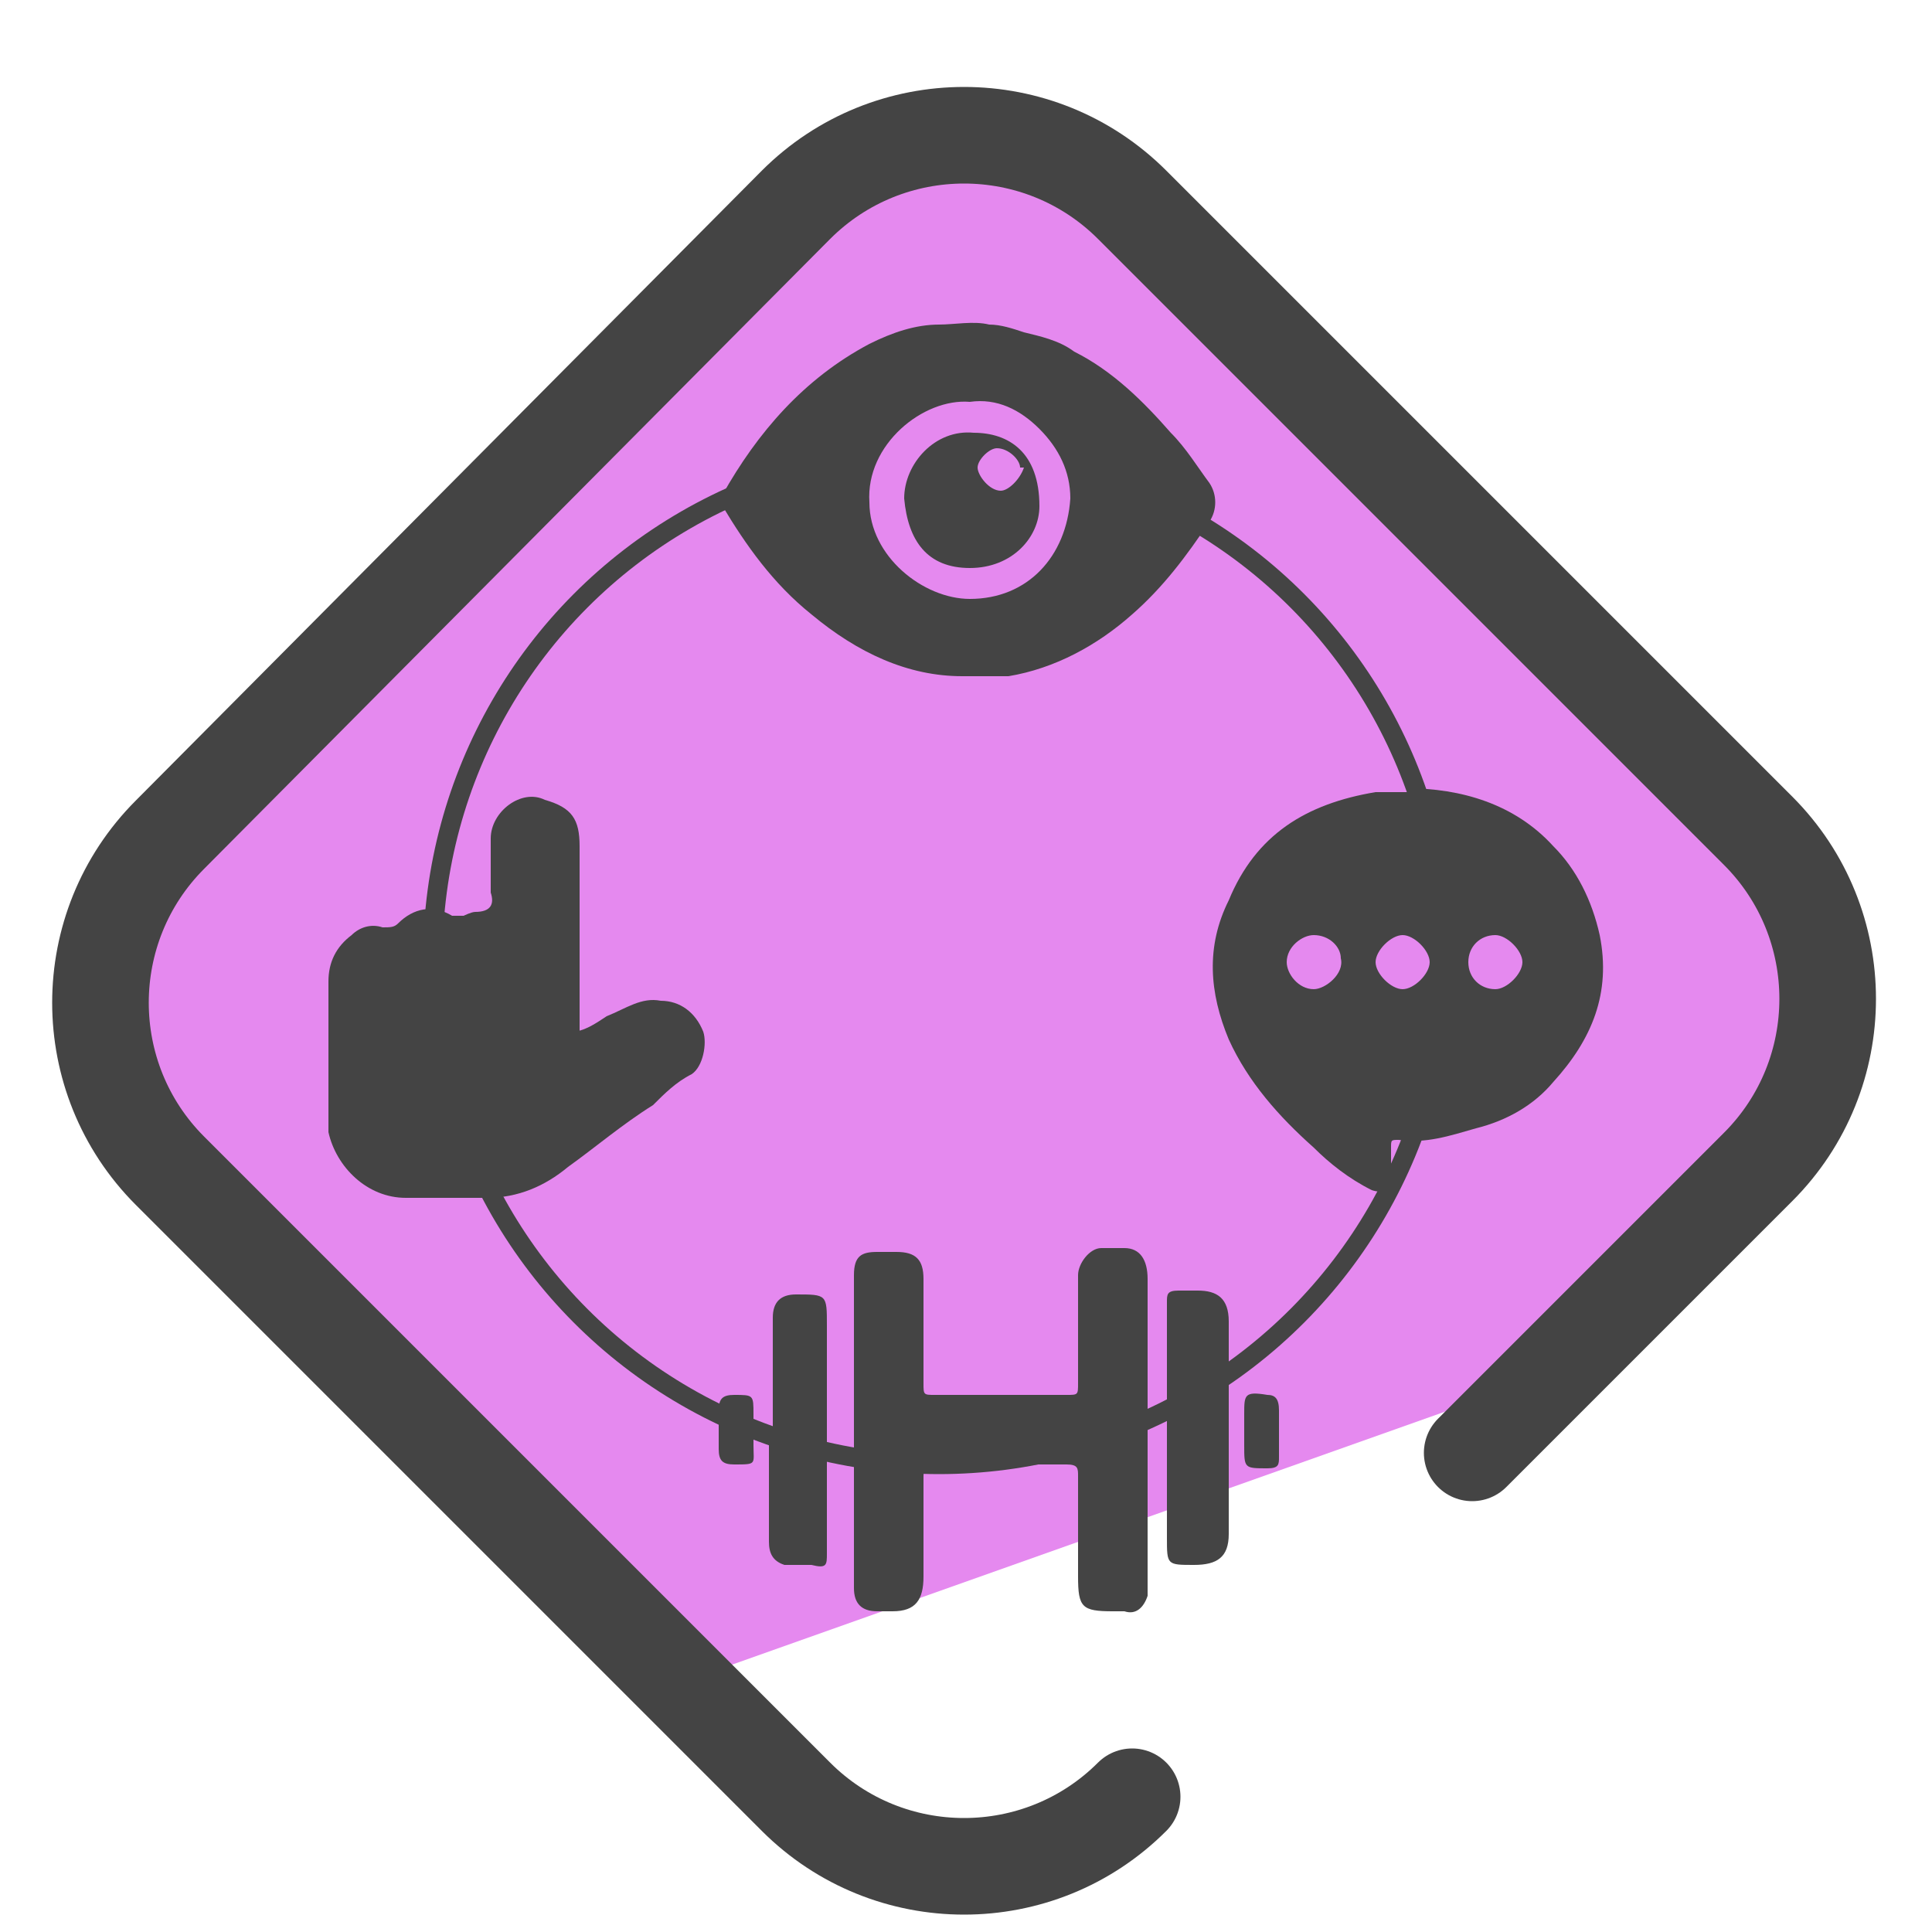 <?xml version="1.0" encoding="UTF-8"?>
<svg xmlns="http://www.w3.org/2000/svg" version="1.1" viewBox="0 0 50 50">
  <defs>
    <style>
      .cls-1 {
        stroke-miterlimit: 10;
      }

      .cls-1, .cls-2, .cls-3 {
        fill: none;
        stroke: #444;
      }

      .cls-1, .cls-3 {
        stroke-width: .5px;
      }

      .cls-2 {
        stroke-width: 2.5px;
      }

      .cls-2, .cls-3 {
        stroke-linecap: round;
        stroke-linejoin: round;
      }

      .cls-4 {
        fill: #444;
      }

      .cls-5 {
        fill: #e589ef;
      }
    </style>
  </defs>
  <!-- Generator: Adobe Illustrator 28.7.1, SVG Export Plug-In . SVG Version: 1.2.0 Build 142)  -->
  <g>
    <g id="Camada_1">
      <g>
        <g>
          <path class="cls-5" d="M47.4,27.2l-.5-4.1L29.7,5.6l-4.4-1.8c-4.1,0-17.8,12.9-17.8,15.5l-4.3,4-.2,5.9,14.2,14.5,24.8-8.8c.6-.3,6.2-6,5.4-7.6Z"/>
          <path class="cls-2" d="M29.3,46.5c-2.4,2.4-6.3,2.4-8.7,0L4.4,30.3c-2.4-2.4-2.4-6.3,0-8.7L20.6,5.3c2.4-2.4,6.3-2.4,8.7,0l16.2,16.2c2.4,2.4,2.4,6.3,0,8.7l-7.4,7.4"/>
        </g>
        <path class="cls-3" d="M13.7,25.2"/>
      </g>
      <circle class="cls-1" cx="24.3" cy="24.8" r="13.1"/>
      <path class="cls-4" d="M36.4,20.4c1.4,0,2.8.4,3.8,1.5.6.6,1,1.4,1.2,2.3.3,1.5-.2,2.7-1.2,3.8-.5.6-1.2,1-2,1.2-.7.2-1.3.4-2,.3-.2,0-.2,0-.2.2,0,.3,0,.5,0,.8,0,.3-.2.4-.5.3-.6-.3-1.1-.7-1.5-1.1-.9-.8-1.7-1.7-2.2-2.8-.5-1.2-.6-2.4,0-3.6.7-1.7,2-2.5,3.8-2.8.2,0,.3,0,.5,0,.2,0,.3,0,.5,0ZM33.3,24.9c0,.3.3.7.7.7.3,0,.8-.4.7-.8,0-.3-.3-.6-.7-.6-.3,0-.7.3-.7.7ZM36.3,24.2c-.3,0-.7.4-.7.7,0,.3.4.7.7.7.3,0,.7-.4.7-.7,0-.3-.4-.7-.7-.7ZM38,24.9c0,.4.3.7.7.7.3,0,.7-.4.7-.7,0-.3-.4-.7-.7-.7-.4,0-.7.3-.7.7Z"/>
      <ellipse class="cls-5" cx="24.7" cy="12.9" rx="3.5" ry="3.7"/>
      <path class="cls-4" d="M24.9,17.5c-1.4,0-2.7-.6-3.9-1.6-1-.8-1.7-1.8-2.3-2.8,0,0-.1-.2,0-.3.9-1.6,2.1-3,3.8-3.9.6-.3,1.2-.5,1.8-.5.4,0,.9-.1,1.3,0,.3,0,.6.1.9.2.4.1.9.2,1.3.5,1,.5,1.8,1.3,2.5,2.1.4.4.7.9,1,1.3.2.3.2.7,0,1-.6.9-1.2,1.7-2,2.4-.9.8-2,1.4-3.2,1.6-.3,0-.6,0-1,0ZM25.1,10.4c-1.2-.1-2.7,1.1-2.6,2.6,0,1.4,1.4,2.5,2.6,2.5,1.5,0,2.5-1.1,2.6-2.6,0-.7-.3-1.3-.8-1.8-.5-.5-1.1-.8-1.8-.7Z"/>
      <path class="cls-4" d="M14.8,26.7c.3,0,.6-.2.9-.4.5-.2.9-.5,1.4-.4.5,0,.9.3,1.1.8.1.3,0,.9-.3,1.1-.4.2-.7.5-1,.8-.8.5-1.5,1.1-2.2,1.6-.6.5-1.3.8-2.1.8-.7,0-1.4,0-2.1,0-1,0-1.8-.8-2-1.7,0-.3,0-.6,0-1,0-1,0-1.9,0-2.9,0-.5.2-.9.6-1.2.2-.2.5-.3.8-.2.2,0,.3,0,.4-.1.4-.4.9-.5,1.4-.2.1,0,.2,0,.3,0,0,0,.2-.1.3-.1.4,0,.5-.2.4-.5,0-.5,0-1,0-1.4,0-.7.8-1.3,1.4-1,.7.2.9.5.9,1.2,0,1.5,0,2.9,0,4.4,0,.2,0,.4,0,.6Z"/>
      <path class="cls-4" d="M22.1,37c0-1.3,0-2.7,0-4,0-.5.2-.6.6-.6.2,0,.3,0,.5,0,.5,0,.7.2.7.7,0,.9,0,1.8,0,2.7,0,.3,0,.3.3.3,1.1,0,2.2,0,3.4,0,.3,0,.3,0,.3-.3,0-.9,0-1.8,0-2.8,0-.3.3-.7.6-.7.2,0,.4,0,.6,0,.4,0,.6.3.6.8,0,2.4,0,4.9,0,7.3,0,.3,0,.6,0,.9-.1.3-.3.5-.6.4-.1,0-.2,0-.3,0-.8,0-.9-.1-.9-.9,0-.9,0-1.8,0-2.6,0-.2,0-.3-.3-.3-1.1,0-2.3,0-3.4,0-.2,0-.3,0-.3.3,0,.9,0,1.8,0,2.6,0,.6-.2.9-.8.9-.1,0-.3,0-.4,0-.4,0-.6-.2-.6-.6,0-1.4,0-2.7,0-4.1,0,0,0,0,0,0Z"/>
      <path class="cls-4" d="M30.2,37c0-1.1,0-2.2,0-3.3,0-.2,0-.3.3-.3.1,0,.3,0,.5,0,.5,0,.8.2.8.8,0,1.8,0,3.6,0,5.5,0,.6-.3.8-.9.8-.7,0-.7,0-.7-.7,0-.9,0-1.9,0-2.8Z"/>
      <path class="cls-4" d="M20,37c0-1,0-1.9,0-2.9,0-.4.2-.6.6-.6.8,0,.8,0,.8.8,0,2,0,4,0,5.9,0,.3,0,.4-.4.3-.2,0-.5,0-.7,0-.3-.1-.4-.3-.4-.6,0-1,0-1.9,0-2.9Z"/>
      <path class="cls-4" d="M32.2,37c0-.1,0-.3,0-.4,0-.5,0-.6.6-.5.2,0,.3.1.3.4,0,.4,0,.8,0,1.2,0,.2,0,.3-.3.3-.6,0-.6,0-.6-.6,0-.1,0-.2,0-.3Z"/>
      <path class="cls-4" d="M19.5,37c0,.1,0,.3,0,.4,0,.5.1.5-.5.5-.3,0-.4-.1-.4-.4,0-.3,0-.7,0-1,0-.3.1-.4.4-.4.5,0,.5,0,.5.5,0,.1,0,.3,0,.4Z"/>
      <path class="cls-4" d="M25.1,14.7c-1.1,0-1.6-.7-1.7-1.8,0-.9.8-1.8,1.8-1.7.9,0,1.7.5,1.7,1.9,0,.8-.7,1.6-1.8,1.6ZM26.4,12.1c0-.2-.3-.5-.6-.5-.2,0-.5.3-.5.5,0,.2.3.6.6.6.2,0,.5-.3.6-.6Z"/>
    </g>
  </g>
</svg>